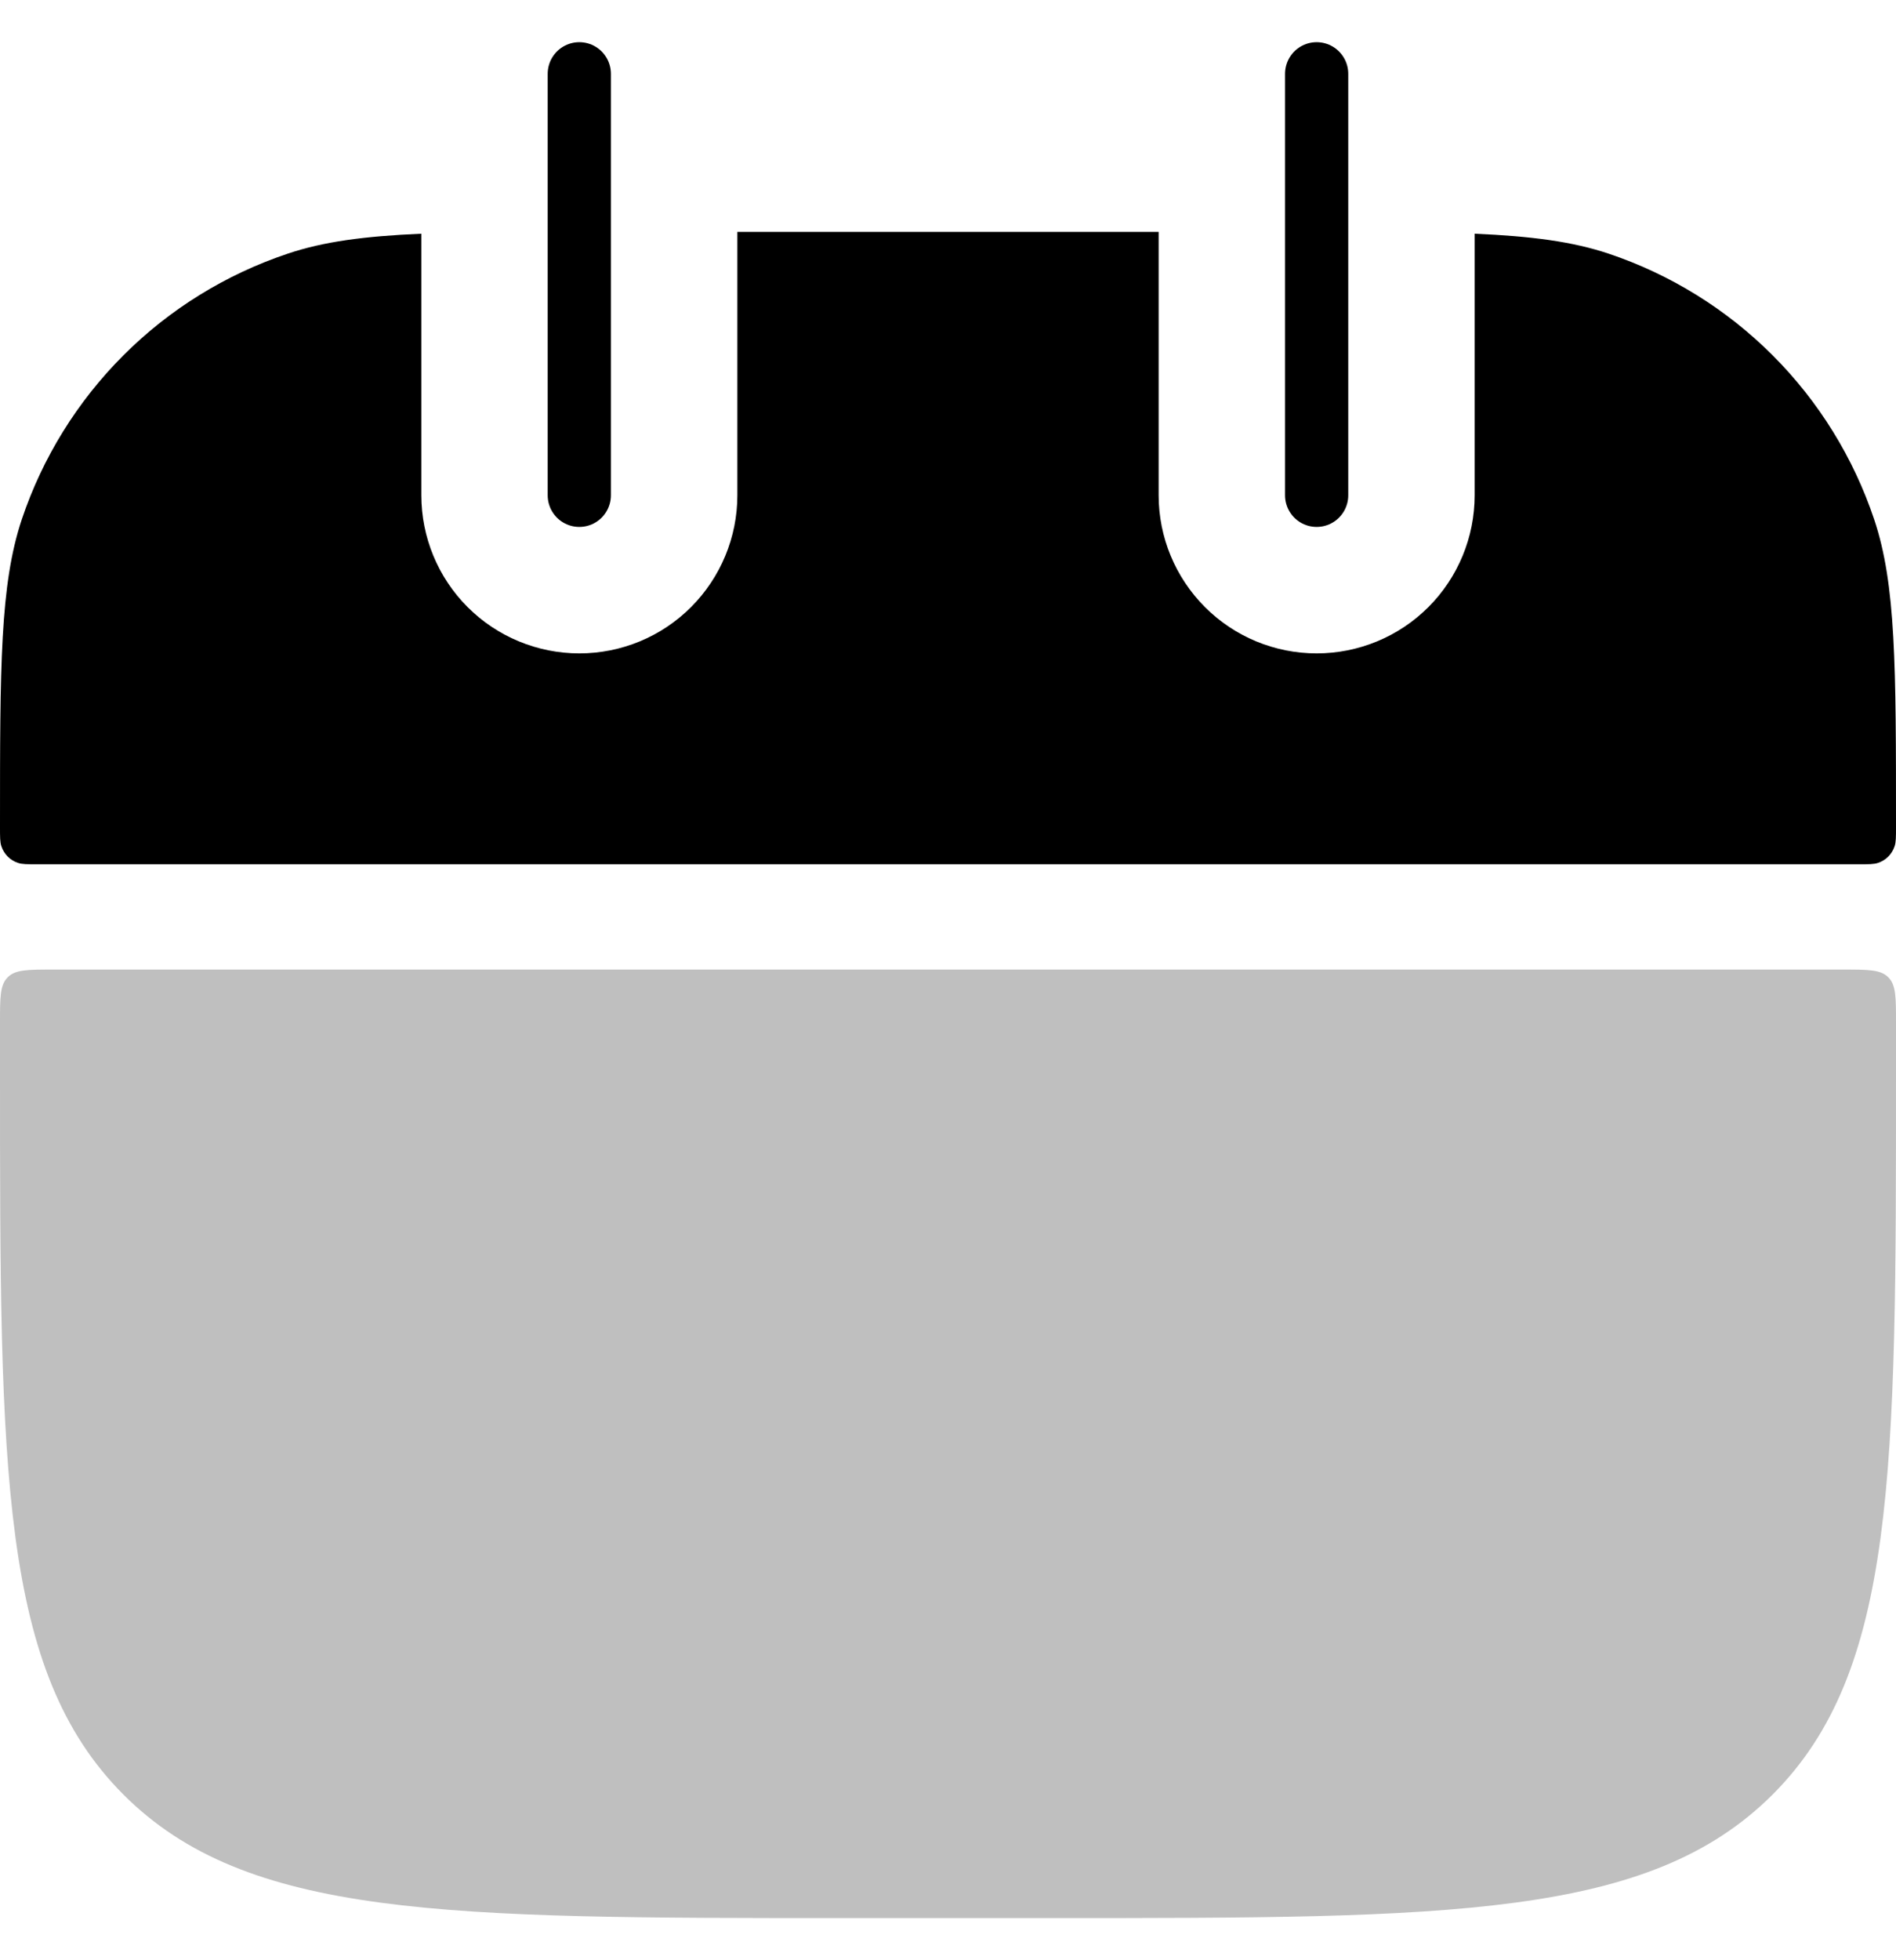 <svg width="30" height="31" viewBox="0 0 30 31" fill="none" xmlns="http://www.w3.org/2000/svg">
<path fill-rule="evenodd" clip-rule="evenodd" d="M6.667 3.696C5.767 3.735 5.12 3.82 4.548 4.013C3.571 4.341 2.682 4.89 1.953 5.619C1.224 6.348 0.673 7.236 0.345 8.213C2.48353e-08 9.248 0 10.525 0 13.082C0 13.24 1.86265e-08 13.32 0.022 13.383C0.042 13.444 0.077 13.5 0.122 13.546C0.168 13.592 0.224 13.626 0.285 13.646C0.348 13.668 0.428 13.668 0.588 13.668H29.412C29.572 13.668 29.652 13.668 29.715 13.646C29.776 13.626 29.832 13.592 29.878 13.546C29.923 13.5 29.958 13.444 29.978 13.383C30 13.318 30 13.238 30 13.078C30 10.523 30 9.245 29.655 8.215C29.327 7.237 28.777 6.348 28.048 5.619C27.318 4.889 26.43 4.339 25.452 4.011C24.88 3.82 24.232 3.735 23.333 3.696V7.833C23.333 8.496 23.07 9.132 22.601 9.601C22.132 10.07 21.496 10.333 20.833 10.333C20.17 10.333 19.534 10.07 19.066 9.601C18.597 9.132 18.333 8.496 18.333 7.833V3.667H11.667V7.833C11.667 8.496 11.403 9.132 10.934 9.601C10.466 10.07 9.83 10.333 9.167 10.333C8.504 10.333 7.868 10.07 7.399 9.601C6.93 9.132 6.667 8.496 6.667 7.833V3.696Z" fill="black"/>
<path d="M0 16.166C0 15.773 -7.45058e-08 15.576 0.122 15.455C0.243 15.333 0.44 15.333 0.833 15.333H29.167C29.56 15.333 29.757 15.333 29.878 15.455C30 15.576 30 15.773 30 16.166V17C30 23.285 30 26.428 28.047 28.38C26.093 30.331 22.952 30.333 16.667 30.333H13.333C7.048 30.333 3.905 30.333 1.953 28.38C0.002 26.426 0 23.285 0 17V16.166Z" fill="black" fill-opacity="0.25"/>
<path d="M9.166 1.167V7.833M20.833 1.167V7.833" stroke="black" stroke-linecap="round"/>
</svg>
